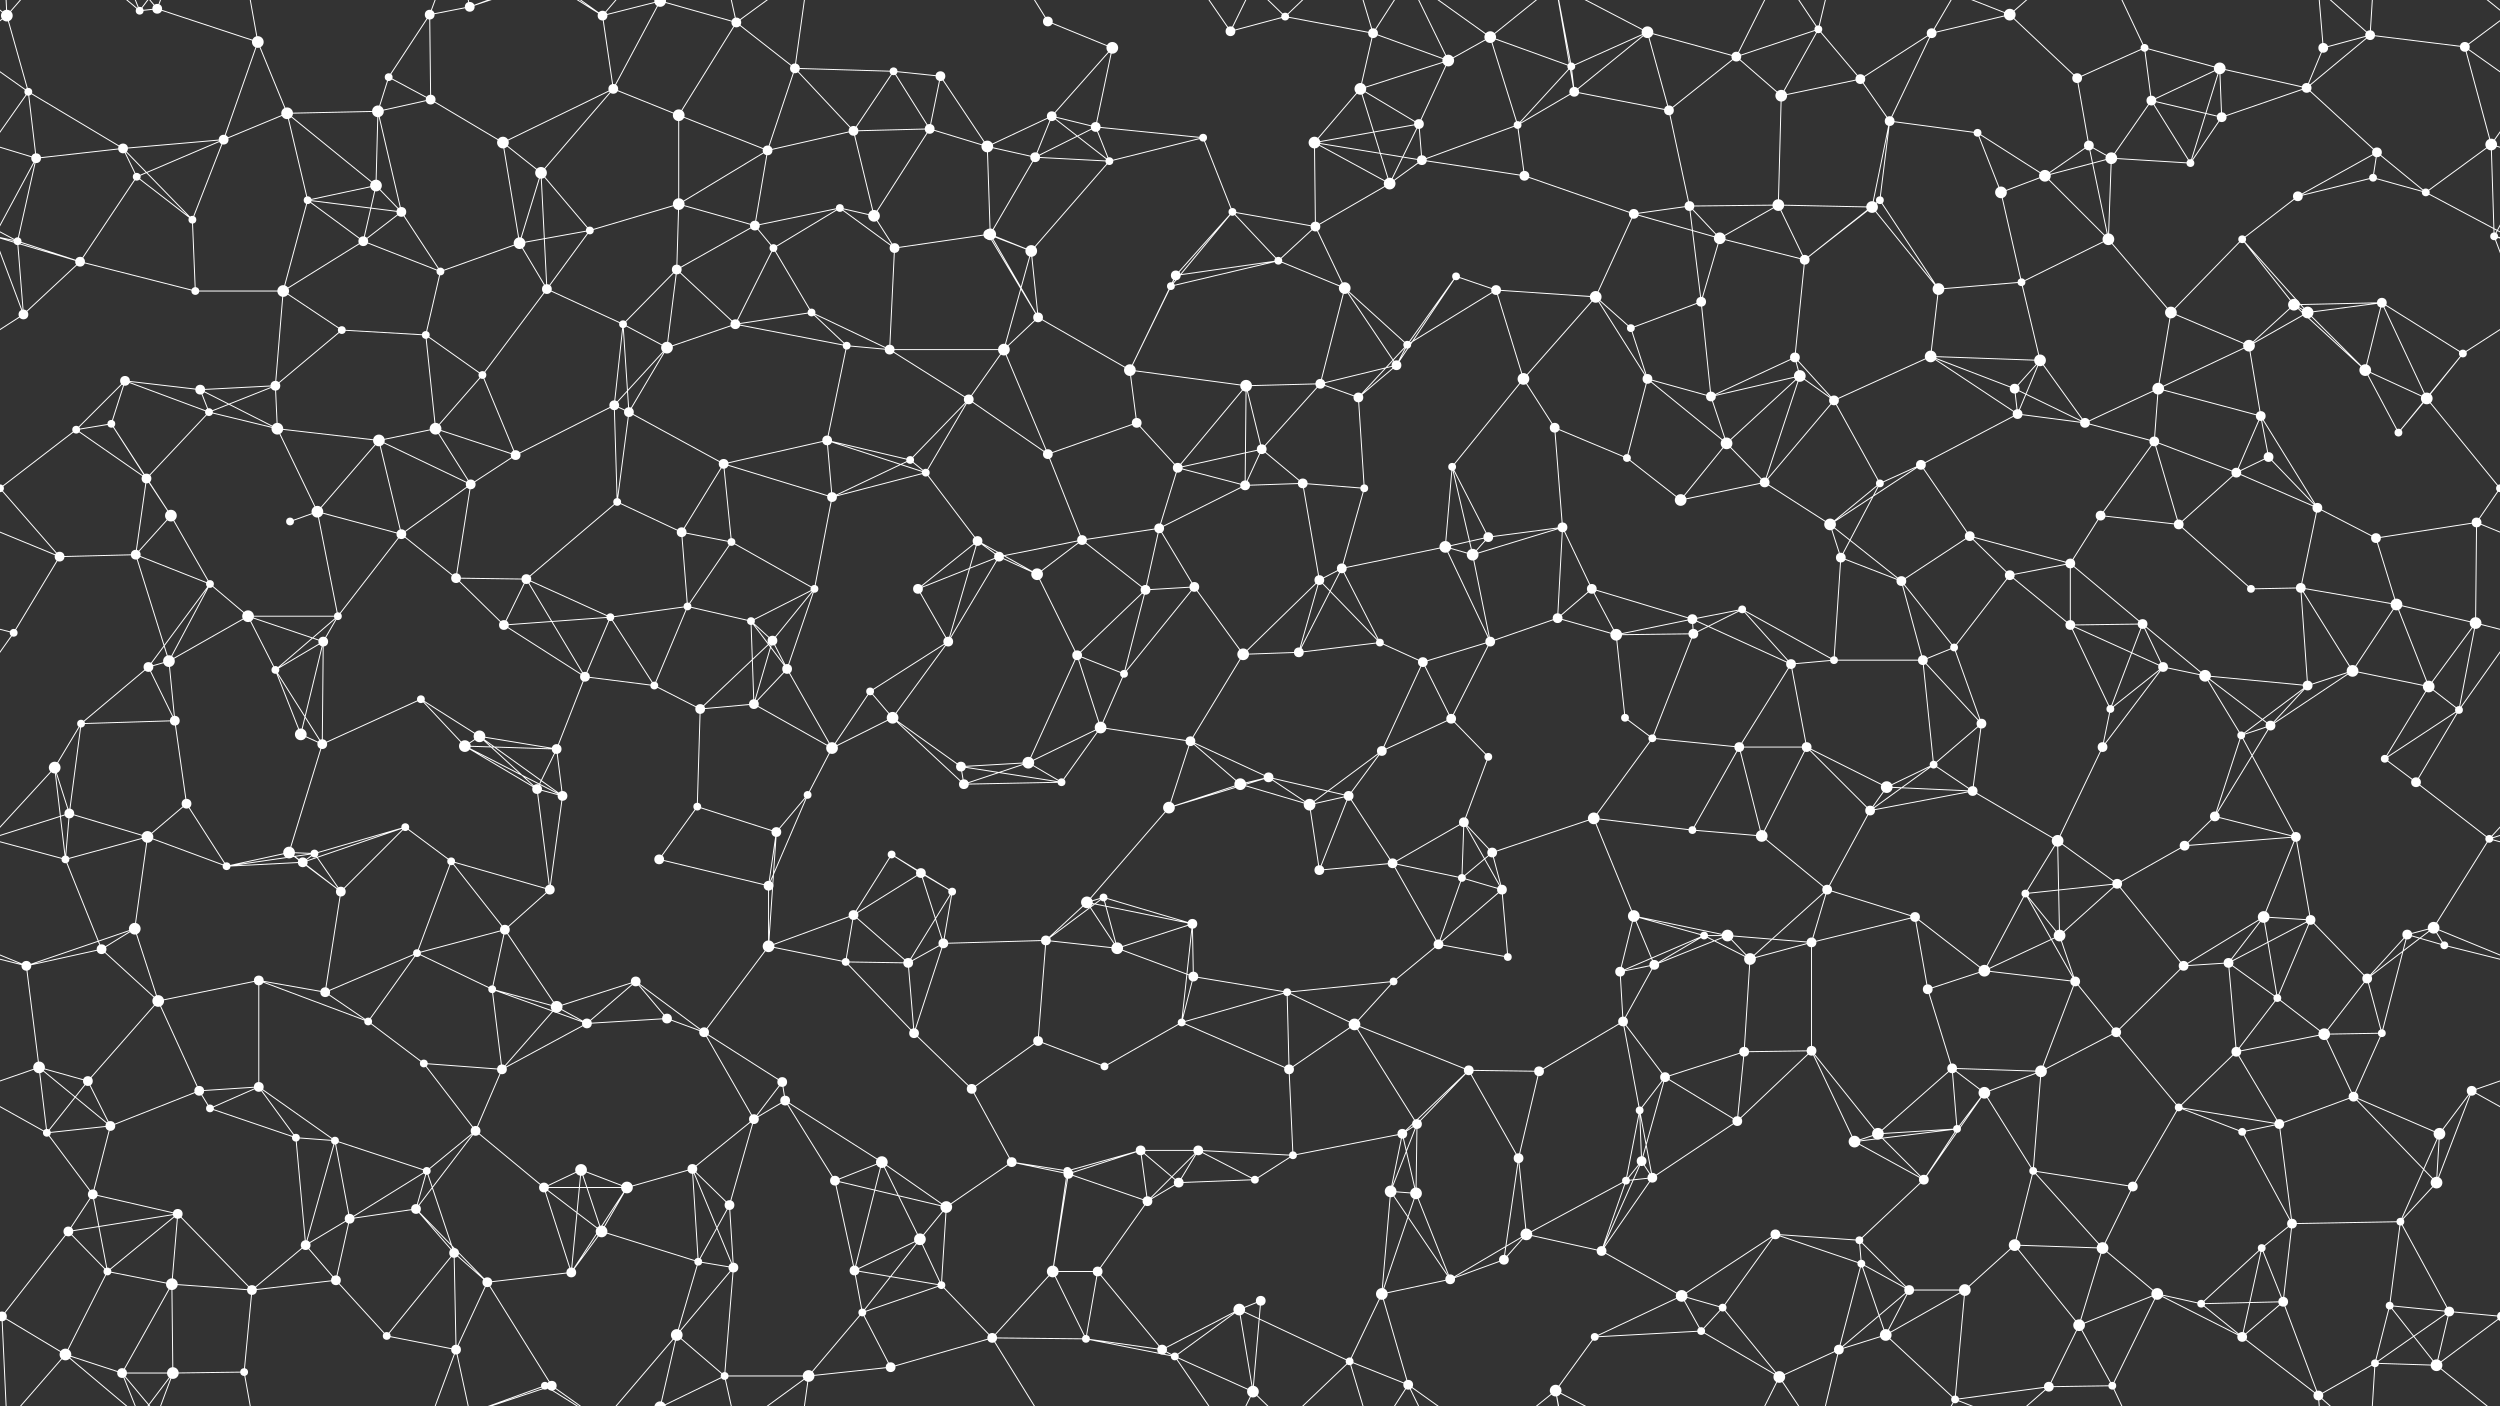 <svg xmlns="http://www.w3.org/2000/svg" width="2560" height="1440" fill="#fff"><rect width="100%" height="100%" fill="#333333" stroke="none"/><circle cx="7" cy="16" r="6"/><circle cx="143" cy="11" r="4"/><circle cx="161" cy="9" r="5"/><circle cx="264" cy="43" r="6"/><circle cx="398" cy="79" r="4"/><circle cx="440" cy="15" r="5"/><circle cx="481" cy="7" r="5"/><circle cx="617" cy="16" r="5"/><circle cx="676" cy="1" r="6"/><circle cx="676" cy="1441" r="6"/><circle cx="754" cy="23" r="5"/><circle cx="814" cy="70" r="5"/><circle cx="915" cy="73" r="4"/><circle cx="963" cy="78" r="5"/><circle cx="1073" cy="22" r="5"/><circle cx="1139" cy="49" r="6"/><circle cx="1260" cy="32" r="5"/><circle cx="1316" cy="17" r="4"/><circle cx="1406" cy="34" r="5"/><circle cx="1483" cy="62" r="6"/><circle cx="1526" cy="38" r="6"/><circle cx="1609" cy="68" r="4"/><circle cx="1687" cy="33" r="6"/><circle cx="1778" cy="58" r="5"/><circle cx="1862" cy="30" r="4"/><circle cx="1978" cy="34" r="5"/><circle cx="2058" cy="15" r="6"/><circle cx="2127" cy="80" r="5"/><circle cx="2196" cy="49" r="4"/><circle cx="2273" cy="70" r="6"/><circle cx="2379" cy="49" r="5"/><circle cx="2427" cy="36" r="5"/><circle cx="2524" cy="48" r="5"/><circle cx="29" cy="94" r="4"/><circle cx="126" cy="152" r="5"/><circle cx="229" cy="143" r="5"/><circle cx="294" cy="116" r="6"/><circle cx="387" cy="114" r="6"/><circle cx="441" cy="102" r="5"/><circle cx="515" cy="146" r="6"/><circle cx="628" cy="91" r="5"/><circle cx="695" cy="118" r="6"/><circle cx="786" cy="154" r="5"/><circle cx="874" cy="134" r="5"/><circle cx="952" cy="132" r="5"/><circle cx="1011" cy="150" r="6"/><circle cx="1077" cy="119" r="5"/><circle cx="1122" cy="130" r="5"/><circle cx="1232" cy="141" r="4"/><circle cx="1346" cy="146" r="6"/><circle cx="1393" cy="91" r="6"/><circle cx="1453" cy="127" r="5"/><circle cx="1554" cy="128" r="4"/><circle cx="1612" cy="94" r="5"/><circle cx="1709" cy="113" r="5"/><circle cx="1824" cy="98" r="6"/><circle cx="1905" cy="81" r="5"/><circle cx="1935" cy="124" r="5"/><circle cx="2025" cy="136" r="4"/><circle cx="2139" cy="149" r="5"/><circle cx="2203" cy="103" r="5"/><circle cx="2275" cy="120" r="5"/><circle cx="2362" cy="90" r="5"/><circle cx="2434" cy="156" r="5"/><circle cx="2551" cy="148" r="6"/><circle cx="37" cy="162" r="5"/><circle cx="140" cy="181" r="4"/><circle cx="197" cy="225" r="4"/><circle cx="315" cy="205" r="4"/><circle cx="385" cy="190" r="6"/><circle cx="411" cy="217" r="5"/><circle cx="554" cy="177" r="6"/><circle cx="604" cy="236" r="4"/><circle cx="695" cy="209" r="6"/><circle cx="773" cy="231" r="5"/><circle cx="860" cy="213" r="4"/><circle cx="895" cy="221" r="6"/><circle cx="1012" cy="240" r="5"/><circle cx="1060" cy="161" r="5"/><circle cx="1136" cy="165" r="4"/><circle cx="1262" cy="217" r="4"/><circle cx="1347" cy="232" r="5"/><circle cx="1423" cy="188" r="6"/><circle cx="1456" cy="164" r="5"/><circle cx="1561" cy="180" r="5"/><circle cx="1673" cy="219" r="5"/><circle cx="1730" cy="211" r="5"/><circle cx="1821" cy="210" r="6"/><circle cx="1917" cy="212" r="6"/><circle cx="1925" cy="205" r="4"/><circle cx="2049" cy="197" r="6"/><circle cx="2094" cy="180" r="6"/><circle cx="2162" cy="162" r="6"/><circle cx="2243" cy="167" r="4"/><circle cx="2353" cy="201" r="5"/><circle cx="2430" cy="182" r="4"/><circle cx="2484" cy="197" r="4"/><circle cx="18" cy="247" r="4"/><circle cx="82" cy="268" r="5"/><circle cx="200" cy="298" r="4"/><circle cx="290" cy="298" r="6"/><circle cx="372" cy="247" r="5"/><circle cx="451" cy="278" r="4"/><circle cx="532" cy="249" r="6"/><circle cx="560" cy="296" r="5"/><circle cx="693" cy="276" r="5"/><circle cx="792" cy="254" r="4"/><circle cx="831" cy="320" r="4"/><circle cx="916" cy="254" r="5"/><circle cx="1014" cy="240" r="6"/><circle cx="1056" cy="257" r="6"/><circle cx="1199" cy="293" r="4"/><circle cx="1204" cy="282" r="5"/><circle cx="1309" cy="267" r="4"/><circle cx="1377" cy="295" r="6"/><circle cx="1491" cy="283" r="4"/><circle cx="1532" cy="297" r="5"/><circle cx="1634" cy="304" r="6"/><circle cx="1742" cy="309" r="5"/><circle cx="1761" cy="244" r="6"/><circle cx="1848" cy="266" r="5"/><circle cx="1985" cy="296" r="6"/><circle cx="2070" cy="289" r="4"/><circle cx="2159" cy="245" r="6"/><circle cx="2223" cy="320" r="6"/><circle cx="2296" cy="245" r="4"/><circle cx="2349" cy="312" r="6"/><circle cx="2439" cy="310" r="5"/><circle cx="2554" cy="242" r="4"/><circle cx="24" cy="322" r="5"/><circle cx="128" cy="390" r="5"/><circle cx="205" cy="399" r="5"/><circle cx="282" cy="395" r="5"/><circle cx="350" cy="338" r="4"/><circle cx="436" cy="343" r="4"/><circle cx="494" cy="384" r="4"/><circle cx="638" cy="332" r="4"/><circle cx="683" cy="356" r="6"/><circle cx="753" cy="332" r="5"/><circle cx="867" cy="354" r="4"/><circle cx="911" cy="358" r="5"/><circle cx="1028" cy="358" r="6"/><circle cx="1063" cy="325" r="5"/><circle cx="1157" cy="379" r="6"/><circle cx="1276" cy="395" r="6"/><circle cx="1352" cy="393" r="5"/><circle cx="1430" cy="374" r="5"/><circle cx="1441" cy="353" r="4"/><circle cx="1560" cy="388" r="6"/><circle cx="1670" cy="336" r="4"/><circle cx="1687" cy="388" r="5"/><circle cx="1838" cy="366" r="5"/><circle cx="1843" cy="385" r="6"/><circle cx="1977" cy="365" r="6"/><circle cx="2063" cy="398" r="5"/><circle cx="2089" cy="369" r="6"/><circle cx="2210" cy="398" r="6"/><circle cx="2303" cy="354" r="6"/><circle cx="2363" cy="320" r="6"/><circle cx="2422" cy="379" r="6"/><circle cx="2522" cy="362" r="4"/><circle cx="78" cy="440" r="4"/><circle cx="114" cy="434" r="4"/><circle cx="214" cy="422" r="4"/><circle cx="284" cy="439" r="6"/><circle cx="388" cy="451" r="6"/><circle cx="446" cy="439" r="6"/><circle cx="528" cy="466" r="5"/><circle cx="629" cy="415" r="5"/><circle cx="644" cy="422" r="5"/><circle cx="741" cy="475" r="5"/><circle cx="847" cy="451" r="5"/><circle cx="932" cy="471" r="4"/><circle cx="992" cy="409" r="5"/><circle cx="1073" cy="465" r="5"/><circle cx="1164" cy="433" r="5"/><circle cx="1206" cy="479" r="5"/><circle cx="1292" cy="460" r="5"/><circle cx="1391" cy="407" r="5"/><circle cx="1487" cy="478" r="4"/><circle cx="1592" cy="438" r="5"/><circle cx="1666" cy="469" r="4"/><circle cx="1752" cy="406" r="5"/><circle cx="1768" cy="454" r="6"/><circle cx="1878" cy="410" r="5"/><circle cx="1967" cy="476" r="5"/><circle cx="2066" cy="424" r="5"/><circle cx="2135" cy="433" r="5"/><circle cx="2206" cy="452" r="5"/><circle cx="2315" cy="426" r="5"/><circle cx="2323" cy="468" r="5"/><circle cx="2456" cy="443" r="4"/><circle cx="2485" cy="408" r="6"/><circle cx="0" cy="500" r="4"/><circle cx="2560" cy="500" r="4"/><circle cx="150" cy="490" r="5"/><circle cx="175" cy="528" r="6"/><circle cx="297" cy="534" r="4"/><circle cx="325" cy="524" r="6"/><circle cx="411" cy="547" r="5"/><circle cx="482" cy="496" r="5"/><circle cx="632" cy="514" r="4"/><circle cx="698" cy="545" r="5"/><circle cx="749" cy="555" r="4"/><circle cx="852" cy="509" r="5"/><circle cx="948" cy="484" r="4"/><circle cx="1001" cy="554" r="5"/><circle cx="1108" cy="553" r="5"/><circle cx="1187" cy="541" r="5"/><circle cx="1275" cy="497" r="5"/><circle cx="1334" cy="495" r="5"/><circle cx="1397" cy="500" r="4"/><circle cx="1480" cy="560" r="6"/><circle cx="1524" cy="550" r="5"/><circle cx="1600" cy="540" r="5"/><circle cx="1721" cy="512" r="6"/><circle cx="1807" cy="494" r="5"/><circle cx="1874" cy="537" r="6"/><circle cx="1925" cy="495" r="4"/><circle cx="2017" cy="549" r="5"/><circle cx="2151" cy="528" r="5"/><circle cx="2231" cy="537" r="5"/><circle cx="2290" cy="484" r="5"/><circle cx="2373" cy="520" r="5"/><circle cx="2433" cy="551" r="5"/><circle cx="2536" cy="535" r="5"/><circle cx="61" cy="570" r="5"/><circle cx="139" cy="568" r="5"/><circle cx="215" cy="598" r="4"/><circle cx="254" cy="631" r="6"/><circle cx="346" cy="631" r="4"/><circle cx="467" cy="592" r="5"/><circle cx="539" cy="593" r="5"/><circle cx="625" cy="632" r="4"/><circle cx="704" cy="621" r="4"/><circle cx="769" cy="636" r="4"/><circle cx="834" cy="603" r="4"/><circle cx="940" cy="603" r="5"/><circle cx="1023" cy="570" r="5"/><circle cx="1062" cy="588" r="6"/><circle cx="1173" cy="604" r="5"/><circle cx="1223" cy="601" r="5"/><circle cx="1351" cy="594" r="5"/><circle cx="1374" cy="582" r="5"/><circle cx="1508" cy="568" r="6"/><circle cx="1595" cy="633" r="5"/><circle cx="1630" cy="603" r="5"/><circle cx="1733" cy="634" r="5"/><circle cx="1784" cy="624" r="4"/><circle cx="1885" cy="571" r="5"/><circle cx="1947" cy="595" r="5"/><circle cx="2058" cy="589" r="5"/><circle cx="2120" cy="577" r="5"/><circle cx="2194" cy="639" r="5"/><circle cx="2305" cy="603" r="4"/><circle cx="2356" cy="602" r="5"/><circle cx="2454" cy="619" r="6"/><circle cx="2535" cy="638" r="6"/><circle cx="14" cy="648" r="4"/><circle cx="152" cy="683" r="5"/><circle cx="173" cy="677" r="6"/><circle cx="282" cy="686" r="4"/><circle cx="331" cy="657" r="5"/><circle cx="431" cy="716" r="4"/><circle cx="516" cy="640" r="5"/><circle cx="599" cy="693" r="5"/><circle cx="670" cy="702" r="4"/><circle cx="791" cy="656" r="5"/><circle cx="806" cy="685" r="5"/><circle cx="891" cy="708" r="4"/><circle cx="971" cy="657" r="5"/><circle cx="1103" cy="671" r="5"/><circle cx="1151" cy="690" r="4"/><circle cx="1273" cy="670" r="6"/><circle cx="1330" cy="668" r="5"/><circle cx="1413" cy="658" r="4"/><circle cx="1457" cy="678" r="5"/><circle cx="1526" cy="657" r="5"/><circle cx="1655" cy="650" r="6"/><circle cx="1734" cy="649" r="5"/><circle cx="1834" cy="680" r="5"/><circle cx="1878" cy="676" r="4"/><circle cx="1969" cy="676" r="5"/><circle cx="2001" cy="663" r="4"/><circle cx="2120" cy="640" r="5"/><circle cx="2215" cy="683" r="5"/><circle cx="2258" cy="692" r="6"/><circle cx="2363" cy="702" r="5"/><circle cx="2409" cy="687" r="6"/><circle cx="2487" cy="703" r="6"/><circle cx="56" cy="786" r="6"/><circle cx="83" cy="741" r="4"/><circle cx="179" cy="738" r="5"/><circle cx="308" cy="752" r="6"/><circle cx="330" cy="762" r="5"/><circle cx="476" cy="764" r="6"/><circle cx="491" cy="754" r="6"/><circle cx="570" cy="767" r="5"/><circle cx="717" cy="726" r="5"/><circle cx="772" cy="721" r="5"/><circle cx="852" cy="766" r="6"/><circle cx="914" cy="735" r="6"/><circle cx="984" cy="785" r="5"/><circle cx="1053" cy="781" r="6"/><circle cx="1127" cy="745" r="6"/><circle cx="1219" cy="759" r="5"/><circle cx="1299" cy="796" r="5"/><circle cx="1415" cy="769" r="5"/><circle cx="1486" cy="736" r="5"/><circle cx="1524" cy="775" r="4"/><circle cx="1664" cy="735" r="4"/><circle cx="1692" cy="756" r="4"/><circle cx="1781" cy="765" r="5"/><circle cx="1850" cy="765" r="5"/><circle cx="1980" cy="783" r="4"/><circle cx="2029" cy="741" r="5"/><circle cx="2153" cy="765" r="5"/><circle cx="2161" cy="726" r="4"/><circle cx="2295" cy="753" r="4"/><circle cx="2325" cy="743" r="5"/><circle cx="2442" cy="777" r="4"/><circle cx="2518" cy="727" r="4"/><circle cx="71" cy="833" r="5"/><circle cx="151" cy="857" r="6"/><circle cx="191" cy="823" r="5"/><circle cx="296" cy="873" r="6"/><circle cx="322" cy="874" r="4"/><circle cx="415" cy="847" r="4"/><circle cx="550" cy="808" r="5"/><circle cx="576" cy="815" r="5"/><circle cx="714" cy="826" r="4"/><circle cx="795" cy="852" r="5"/><circle cx="827" cy="814" r="4"/><circle cx="913" cy="875" r="4"/><circle cx="987" cy="803" r="5"/><circle cx="1087" cy="801" r="4"/><circle cx="1197" cy="827" r="6"/><circle cx="1270" cy="803" r="6"/><circle cx="1341" cy="824" r="6"/><circle cx="1381" cy="815" r="5"/><circle cx="1499" cy="842" r="5"/><circle cx="1528" cy="873" r="5"/><circle cx="1632" cy="838" r="6"/><circle cx="1733" cy="850" r="4"/><circle cx="1804" cy="856" r="6"/><circle cx="1915" cy="830" r="5"/><circle cx="1932" cy="806" r="6"/><circle cx="2020" cy="810" r="5"/><circle cx="2107" cy="861" r="6"/><circle cx="2237" cy="866" r="5"/><circle cx="2268" cy="836" r="5"/><circle cx="2351" cy="857" r="5"/><circle cx="2474" cy="801" r="5"/><circle cx="2549" cy="859" r="4"/><circle cx="67" cy="880" r="4"/><circle cx="138" cy="951" r="6"/><circle cx="232" cy="887" r="4"/><circle cx="310" cy="883" r="5"/><circle cx="349" cy="913" r="5"/><circle cx="462" cy="882" r="4"/><circle cx="517" cy="952" r="5"/><circle cx="563" cy="911" r="5"/><circle cx="675" cy="880" r="5"/><circle cx="787" cy="907" r="5"/><circle cx="874" cy="937" r="5"/><circle cx="943" cy="894" r="5"/><circle cx="975" cy="913" r="4"/><circle cx="1113" cy="924" r="6"/><circle cx="1130" cy="919" r="4"/><circle cx="1221" cy="946" r="5"/><circle cx="1351" cy="891" r="5"/><circle cx="1426" cy="884" r="5"/><circle cx="1497" cy="899" r="4"/><circle cx="1538" cy="911" r="5"/><circle cx="1673" cy="938" r="6"/><circle cx="1745" cy="958" r="4"/><circle cx="1769" cy="958" r="6"/><circle cx="1871" cy="911" r="5"/><circle cx="1961" cy="939" r="5"/><circle cx="2074" cy="915" r="4"/><circle cx="2109" cy="958" r="6"/><circle cx="2168" cy="905" r="5"/><circle cx="2318" cy="939" r="6"/><circle cx="2366" cy="942" r="5"/><circle cx="2465" cy="957" r="5"/><circle cx="2492" cy="950" r="6"/><circle cx="27" cy="989" r="5"/><circle cx="104" cy="972" r="5"/><circle cx="162" cy="1025" r="6"/><circle cx="265" cy="1004" r="5"/><circle cx="333" cy="1016" r="5"/><circle cx="427" cy="976" r="4"/><circle cx="504" cy="1013" r="4"/><circle cx="570" cy="1031" r="6"/><circle cx="651" cy="1005" r="5"/><circle cx="787" cy="969" r="6"/><circle cx="866" cy="985" r="4"/><circle cx="930" cy="986" r="5"/><circle cx="966" cy="966" r="5"/><circle cx="1071" cy="963" r="5"/><circle cx="1144" cy="971" r="6"/><circle cx="1222" cy="1000" r="5"/><circle cx="1318" cy="1016" r="4"/><circle cx="1427" cy="1005" r="4"/><circle cx="1473" cy="967" r="5"/><circle cx="1544" cy="980" r="4"/><circle cx="1659" cy="995" r="5"/><circle cx="1694" cy="988" r="5"/><circle cx="1792" cy="982" r="6"/><circle cx="1855" cy="965" r="5"/><circle cx="1974" cy="1013" r="5"/><circle cx="2032" cy="994" r="6"/><circle cx="2125" cy="1005" r="5"/><circle cx="2236" cy="989" r="5"/><circle cx="2282" cy="986" r="5"/><circle cx="2332" cy="1022" r="4"/><circle cx="2424" cy="1002" r="5"/><circle cx="2503" cy="968" r="4"/><circle cx="40" cy="1093" r="6"/><circle cx="90" cy="1107" r="5"/><circle cx="204" cy="1117" r="5"/><circle cx="265" cy="1113" r="5"/><circle cx="377" cy="1046" r="4"/><circle cx="434" cy="1089" r="4"/><circle cx="514" cy="1095" r="5"/><circle cx="601" cy="1048" r="5"/><circle cx="683" cy="1043" r="5"/><circle cx="721" cy="1057" r="5"/><circle cx="801" cy="1108" r="5"/><circle cx="936" cy="1058" r="5"/><circle cx="995" cy="1115" r="5"/><circle cx="1063" cy="1066" r="5"/><circle cx="1131" cy="1092" r="4"/><circle cx="1210" cy="1047" r="4"/><circle cx="1320" cy="1095" r="5"/><circle cx="1387" cy="1049" r="6"/><circle cx="1504" cy="1096" r="5"/><circle cx="1576" cy="1097" r="5"/><circle cx="1662" cy="1046" r="5"/><circle cx="1705" cy="1103" r="5"/><circle cx="1786" cy="1077" r="5"/><circle cx="1855" cy="1076" r="5"/><circle cx="1999" cy="1094" r="5"/><circle cx="2032" cy="1119" r="6"/><circle cx="2090" cy="1097" r="6"/><circle cx="2167" cy="1057" r="5"/><circle cx="2290" cy="1077" r="5"/><circle cx="2380" cy="1059" r="6"/><circle cx="2439" cy="1058" r="4"/><circle cx="2531" cy="1117" r="5"/><circle cx="48" cy="1160" r="4"/><circle cx="113" cy="1153" r="5"/><circle cx="215" cy="1135" r="4"/><circle cx="303" cy="1165" r="4"/><circle cx="343" cy="1168" r="4"/><circle cx="437" cy="1199" r="4"/><circle cx="487" cy="1158" r="5"/><circle cx="595" cy="1198" r="6"/><circle cx="709" cy="1197" r="5"/><circle cx="772" cy="1146" r="5"/><circle cx="804" cy="1127" r="5"/><circle cx="903" cy="1190" r="6"/><circle cx="1036" cy="1190" r="5"/><circle cx="1093" cy="1199" r="4"/><circle cx="1168" cy="1178" r="5"/><circle cx="1227" cy="1178" r="5"/><circle cx="1324" cy="1183" r="4"/><circle cx="1436" cy="1161" r="5"/><circle cx="1451" cy="1151" r="5"/><circle cx="1555" cy="1186" r="5"/><circle cx="1679" cy="1137" r="4"/><circle cx="1681" cy="1189" r="5"/><circle cx="1779" cy="1148" r="5"/><circle cx="1899" cy="1169" r="6"/><circle cx="1923" cy="1161" r="6"/><circle cx="2004" cy="1156" r="4"/><circle cx="2082" cy="1199" r="4"/><circle cx="2231" cy="1134" r="4"/><circle cx="2296" cy="1159" r="4"/><circle cx="2334" cy="1151" r="5"/><circle cx="2410" cy="1123" r="5"/><circle cx="2498" cy="1161" r="6"/><circle cx="70" cy="1261" r="5"/><circle cx="95" cy="1223" r="5"/><circle cx="182" cy="1243" r="5"/><circle cx="313" cy="1275" r="5"/><circle cx="358" cy="1248" r="5"/><circle cx="426" cy="1238" r="5"/><circle cx="557" cy="1216" r="5"/><circle cx="616" cy="1261" r="6"/><circle cx="642" cy="1216" r="6"/><circle cx="747" cy="1234" r="5"/><circle cx="855" cy="1209" r="5"/><circle cx="942" cy="1269" r="6"/><circle cx="969" cy="1236" r="6"/><circle cx="1094" cy="1202" r="5"/><circle cx="1175" cy="1230" r="5"/><circle cx="1207" cy="1211" r="5"/><circle cx="1285" cy="1208" r="4"/><circle cx="1424" cy="1220" r="6"/><circle cx="1450" cy="1222" r="6"/><circle cx="1563" cy="1264" r="6"/><circle cx="1665" cy="1209" r="4"/><circle cx="1692" cy="1206" r="5"/><circle cx="1818" cy="1264" r="5"/><circle cx="1904" cy="1270" r="4"/><circle cx="1970" cy="1208" r="5"/><circle cx="2063" cy="1275" r="6"/><circle cx="2153" cy="1278" r="6"/><circle cx="2184" cy="1215" r="5"/><circle cx="2316" cy="1278" r="4"/><circle cx="2347" cy="1253" r="5"/><circle cx="2458" cy="1251" r="4"/><circle cx="2495" cy="1211" r="6"/><circle cx="2" cy="1348" r="5"/><circle cx="2562" cy="1348" r="5"/><circle cx="110" cy="1302" r="4"/><circle cx="176" cy="1315" r="6"/><circle cx="258" cy="1321" r="5"/><circle cx="344" cy="1311" r="5"/><circle cx="465" cy="1283" r="5"/><circle cx="499" cy="1313" r="5"/><circle cx="585" cy="1303" r="5"/><circle cx="715" cy="1292" r="4"/><circle cx="751" cy="1298" r="5"/><circle cx="875" cy="1301" r="5"/><circle cx="883" cy="1344" r="4"/><circle cx="964" cy="1316" r="4"/><circle cx="1078" cy="1302" r="6"/><circle cx="1124" cy="1302" r="5"/><circle cx="1269" cy="1341" r="6"/><circle cx="1291" cy="1332" r="5"/><circle cx="1415" cy="1325" r="6"/><circle cx="1485" cy="1310" r="5"/><circle cx="1540" cy="1290" r="5"/><circle cx="1640" cy="1281" r="5"/><circle cx="1722" cy="1327" r="6"/><circle cx="1764" cy="1339" r="4"/><circle cx="1906" cy="1294" r="4"/><circle cx="1955" cy="1321" r="5"/><circle cx="2012" cy="1321" r="6"/><circle cx="2129" cy="1357" r="6"/><circle cx="2209" cy="1325" r="6"/><circle cx="2254" cy="1335" r="4"/><circle cx="2338" cy="1333" r="5"/><circle cx="2447" cy="1337" r="4"/><circle cx="2508" cy="1343" r="5"/><circle cx="67" cy="1387" r="6"/><circle cx="125" cy="1406" r="5"/><circle cx="177" cy="1406" r="6"/><circle cx="250" cy="1405" r="4"/><circle cx="396" cy="1368" r="4"/><circle cx="467" cy="1382" r="5"/><circle cx="558" cy="1419" r="4"/><circle cx="565" cy="1419" r="5"/><circle cx="693" cy="1367" r="6"/><circle cx="742" cy="1409" r="4"/><circle cx="828" cy="1409" r="6"/><circle cx="912" cy="1400" r="5"/><circle cx="1016" cy="1370" r="5"/><circle cx="1112" cy="1371" r="4"/><circle cx="1190" cy="1382" r="5"/><circle cx="1203" cy="1389" r="4"/><circle cx="1283" cy="1425" r="6"/><circle cx="1382" cy="1394" r="4"/><circle cx="1442" cy="1418" r="5"/><circle cx="1593" cy="1424" r="6"/><circle cx="1633" cy="1369" r="4"/><circle cx="1742" cy="1363" r="4"/><circle cx="1822" cy="1410" r="6"/><circle cx="1883" cy="1382" r="5"/><circle cx="1931" cy="1367" r="6"/><circle cx="2002" cy="1433" r="4"/><circle cx="2098" cy="1420" r="5"/><circle cx="2163" cy="1419" r="4"/><circle cx="2296" cy="1369" r="5"/><circle cx="2374" cy="1429" r="5"/><circle cx="2432" cy="1396" r="4"/><circle cx="2495" cy="1398" r="6"/><path stroke="#fff" d="M7 16L-36 48M7 16L29 94M7 16L2 -92M7 16L67 -53M7 16L-65 -42M2567 16L2524 48M2567 16L2495 -42M7 1456L2 1348M7 1456L67 1387M7 1456L-65 1398M2567 1456L2495 1398M143 11L161 9M143 11L67 -53M143 11L125 -34M143 11L177 -34M143 1451L67 1387M143 1451L125 1406M143 1451L177 1406M161 9L264 43M161 9L125 -34M161 9L177 -34M161 1449L125 1406M161 1449L177 1406M264 43L229 143M264 43L294 116M264 43L250 -35M264 1483L250 1405M398 79L440 15M398 79L387 114M398 79L441 102M440 15L481 7M440 15L441 102M440 15L467 -58M440 1455L467 1382M481 7L467 -58M481 7L558 -21M481 7L565 -21M481 1447L467 1382M481 1447L558 1419M481 1447L565 1419M617 16L676 1M617 16L628 91M617 16L558 -21M617 16L565 -21M617 16L693 -73M617 1456L558 1419M617 1456L565 1419M617 1456L693 1367M676 1L754 23M676 1L628 91M676 1L693 -73M676 1L742 -31M676 1441L693 1367M676 1441L742 1409M754 23L814 70M754 23L695 118M754 23L742 -31M754 23L828 -31M754 1463L742 1409M754 1463L828 1409M814 70L915 73M814 70L786 154M814 70L874 134M814 70L828 -31M814 1510L828 1409M915 73L963 78M915 73L874 134M915 73L952 132M963 78L952 132M963 78L1011 150M1073 22L1139 49M1073 22L1016 -70M1073 1462L1016 1370M1139 49L1077 119M1139 49L1122 130M1260 32L1316 17M1260 32L1203 -51M1260 32L1283 -15M1260 1472L1203 1389M1260 1472L1283 1425M1316 17L1406 34M1316 17L1283 -15M1316 17L1382 -46M1316 1457L1283 1425M1316 1457L1382 1394M1406 34L1483 62M1406 34L1393 91M1406 34L1382 -46M1406 34L1442 -22M1406 1474L1382 1394M1406 1474L1442 1418M1483 62L1526 38M1483 62L1393 91M1483 62L1453 127M1483 62L1442 -22M1483 1502L1442 1418M1526 38L1609 68M1526 38L1554 128M1526 38L1442 -22M1526 38L1593 -16M1526 1478L1442 1418M1526 1478L1593 1424M1609 68L1687 33M1609 68L1554 128M1609 68L1612 94M1609 68L1593 -16M1609 1508L1593 1424M1687 33L1778 58M1687 33L1612 94M1687 33L1709 113M1687 33L1593 -16M1687 1473L1593 1424M1778 58L1862 30M1778 58L1709 113M1778 58L1824 98M1778 58L1822 -30M1778 1498L1822 1410M1862 30L1824 98M1862 30L1905 81M1862 30L1822 -30M1862 30L1883 -58M1862 1470L1822 1410M1862 1470L1883 1382M1978 34L2058 15M1978 34L1905 81M1978 34L1935 124M1978 34L2002 -7M1978 1474L2002 1433M2058 15L2127 80M2058 15L2002 -7M2058 15L2098 -20M2058 1455L2002 1433M2058 1455L2098 1420M2127 80L2196 49M2127 80L2139 149M2196 49L2273 70M2196 49L2203 103M2196 49L2163 -21M2196 1489L2163 1419M2273 70L2203 103M2273 70L2275 120M2273 70L2362 90M2273 70L2243 167M2379 49L2427 36M2379 49L2362 90M2379 49L2374 -11M2379 1489L2374 1429M2427 36L2524 48M2427 36L2362 90M2427 36L2374 -11M2427 36L2432 -44M2427 1476L2374 1429M2427 1476L2432 1396M2524 48L2589 94M2524 48L2551 148M-36 48L29 94M29 94L126 152M29 94L-9 148M29 94L37 162M2589 94L2551 148M126 152L229 143M126 152L37 162M126 152L140 181M126 152L197 225M229 143L294 116M229 143L140 181M229 143L197 225M294 116L387 114M294 116L315 205M294 116L385 190M387 114L441 102M387 114L385 190M387 114L411 217M441 102L515 146M515 146L628 91M515 146L554 177M515 146L532 249M628 91L695 118M628 91L554 177M695 118L786 154M695 118L695 209M786 154L874 134M786 154L695 209M786 154L773 231M874 134L952 132M874 134L895 221M952 132L1011 150M952 132L895 221M1011 150L1077 119M1011 150L1060 161M1011 150L1014 240M1077 119L1122 130M1077 119L1060 161M1077 119L1136 165M1122 130L1232 141M1122 130L1060 161M1122 130L1136 165M1232 141L1136 165M1232 141L1262 217M1346 146L1393 91M1346 146L1453 127M1346 146L1347 232M1346 146L1423 188M1346 146L1456 164M1393 91L1453 127M1393 91L1423 188M1453 127L1423 188M1453 127L1456 164M1554 128L1612 94M1554 128L1456 164M1554 128L1561 180M1612 94L1709 113M1612 94L1593 -16M1612 1534L1593 1424M1709 113L1730 211M1824 98L1905 81M1824 98L1821 210M1905 81L1935 124M1935 124L2025 136M1935 124L1917 212M1935 124L1925 205M2025 136L2049 197M2025 136L2094 180M2139 149L2094 180M2139 149L2162 162M2139 149L2159 245M2203 103L2275 120M2203 103L2162 162M2203 103L2243 167M2275 120L2362 90M2275 120L2243 167M2362 90L2434 156M2434 156L2353 201M2434 156L2430 182M2434 156L2484 197M2551 148L2597 162M2551 148L2484 197M2551 148L2554 242M-9 148L37 162M37 162L18 247M37 162L-6 242M2597 162L2554 242M140 181L197 225M140 181L82 268M197 225L200 298M315 205L385 190M315 205L411 217M315 205L290 298M315 205L372 247M385 190L411 217M385 190L372 247M411 217L372 247M411 217L451 278M554 177L604 236M554 177L532 249M554 177L560 296M604 236L695 209M604 236L532 249M604 236L560 296M695 209L773 231M695 209L693 276M773 231L860 213M773 231L693 276M773 231L792 254M860 213L895 221M860 213L792 254M860 213L916 254M895 221L916 254M1012 240L916 254M1012 240L1014 240M1012 240L1056 257M1012 240L1063 325M1060 161L1136 165M1060 161L1014 240M1136 165L1056 257M1262 217L1347 232M1262 217L1199 293M1262 217L1204 282M1262 217L1309 267M1347 232L1423 188M1347 232L1309 267M1347 232L1377 295M1423 188L1456 164M1456 164L1561 180M1561 180L1673 219M1673 219L1730 211M1673 219L1634 304M1673 219L1761 244M1730 211L1821 210M1730 211L1742 309M1730 211L1761 244M1821 210L1917 212M1821 210L1761 244M1821 210L1848 266M1917 212L1925 205M1917 212L1848 266M1917 212L1985 296M1925 205L1848 266M1925 205L1985 296M2049 197L2094 180M2049 197L2070 289M2094 180L2162 162M2094 180L2159 245M2162 162L2243 167M2162 162L2159 245M2353 201L2430 182M2353 201L2296 245M2430 182L2484 197M2484 197L2578 247M-76 197L18 247M18 247L82 268M18 247L-6 242M18 247L24 322M2578 247L2554 242M82 268L200 298M82 268L-6 242M82 268L24 322M2642 268L2554 242M200 298L290 298M290 298L372 247M290 298L282 395M290 298L350 338M372 247L451 278M451 278L532 249M451 278L436 343M532 249L560 296M560 296L494 384M560 296L638 332M693 276L638 332M693 276L683 356M693 276L753 332M792 254L831 320M792 254L753 332M831 320L753 332M831 320L867 354M831 320L911 358M916 254L911 358M1014 240L1056 257M1014 240L1063 325M1056 257L1028 358M1056 257L1063 325M1199 293L1204 282M1199 293L1309 267M1199 293L1157 379M1204 282L1309 267M1204 282L1157 379M1309 267L1377 295M1377 295L1352 393M1377 295L1430 374M1377 295L1441 353M1491 283L1532 297M1491 283L1430 374M1491 283L1441 353M1532 297L1634 304M1532 297L1441 353M1532 297L1560 388M1634 304L1560 388M1634 304L1670 336M1634 304L1687 388M1742 309L1761 244M1742 309L1670 336M1742 309L1752 406M1761 244L1848 266M1848 266L1838 366M1985 296L2070 289M1985 296L1977 365M2070 289L2159 245M2070 289L2089 369M2159 245L2223 320M2223 320L2296 245M2223 320L2210 398M2223 320L2303 354M2296 245L2349 312M2296 245L2363 320M2349 312L2439 310M2349 312L2303 354M2349 312L2363 320M2349 312L2422 379M2439 310L2363 320M2439 310L2422 379M2439 310L2522 362M2439 310L2485 408M2554 242L2584 322M-6 242L24 322M24 322L-38 362M2584 322L2522 362M128 390L205 399M128 390L78 440M128 390L114 434M128 390L214 422M205 399L282 395M205 399L214 422M205 399L284 439M282 395L350 338M282 395L214 422M282 395L284 439M350 338L436 343M436 343L494 384M436 343L446 439M494 384L446 439M494 384L528 466M638 332L683 356M638 332L629 415M638 332L644 422M683 356L753 332M683 356L629 415M683 356L644 422M753 332L867 354M867 354L911 358M867 354L847 451M911 358L1028 358M911 358L992 409M1028 358L1063 325M1028 358L992 409M1028 358L1073 465M1063 325L1157 379M1157 379L1276 395M1157 379L1164 433M1276 395L1352 393M1276 395L1206 479M1276 395L1292 460M1276 395L1275 497M1352 393L1430 374M1352 393L1292 460M1352 393L1391 407M1430 374L1441 353M1430 374L1391 407M1441 353L1391 407M1560 388L1487 478M1560 388L1592 438M1670 336L1687 388M1687 388L1666 469M1687 388L1752 406M1687 388L1768 454M1838 366L1843 385M1838 366L1752 406M1838 366L1878 410M1843 385L1752 406M1843 385L1768 454M1843 385L1878 410M1843 385L1807 494M1977 365L2063 398M1977 365L2089 369M1977 365L1878 410M1977 365L2066 424M2063 398L2089 369M2063 398L2066 424M2063 398L2135 433M2089 369L2066 424M2089 369L2135 433M2210 398L2303 354M2210 398L2135 433M2210 398L2206 452M2210 398L2315 426M2303 354L2363 320M2303 354L2315 426M2363 320L2422 379M2422 379L2456 443M2422 379L2485 408M2522 362L2456 443M2522 362L2485 408M78 440L114 434M78 440L0 500M78 440L150 490M114 434L150 490M114 434L175 528M214 422L284 439M214 422L150 490M284 439L388 451M284 439L325 524M388 451L446 439M388 451L325 524M388 451L411 547M388 451L482 496M446 439L528 466M446 439L482 496M528 466L629 415M528 466L482 496M629 415L644 422M629 415L632 514M644 422L741 475M644 422L632 514M741 475L847 451M741 475L698 545M741 475L749 555M741 475L852 509M847 451L932 471M847 451L852 509M847 451L948 484M932 471L992 409M932 471L852 509M932 471L948 484M992 409L1073 465M992 409L948 484M1073 465L1164 433M1073 465L1108 553M1164 433L1206 479M1206 479L1292 460M1206 479L1187 541M1206 479L1275 497M1292 460L1275 497M1292 460L1334 495M1391 407L1397 500M1487 478L1480 560M1487 478L1524 550M1487 478L1508 568M1592 438L1666 469M1592 438L1600 540M1666 469L1721 512M1752 406L1768 454M1768 454L1721 512M1768 454L1807 494M1878 410L1807 494M1878 410L1925 495M1967 476L2066 424M1967 476L1874 537M1967 476L1925 495M1967 476L2017 549M2066 424L2135 433M2135 433L2206 452M2206 452L2151 528M2206 452L2231 537M2206 452L2290 484M2315 426L2323 468M2315 426L2290 484M2315 426L2373 520M2323 468L2290 484M2323 468L2373 520M2456 443L2485 408M2485 408L2560 500M-75 408L0 500M0 500L-24 535M0 500L61 570M2560 500L2536 535M150 490L175 528M150 490L139 568M175 528L139 568M175 528L215 598M297 534L325 524M325 524L411 547M325 524L346 631M411 547L482 496M411 547L346 631M411 547L467 592M482 496L467 592M632 514L698 545M632 514L539 593M698 545L749 555M698 545L704 621M749 555L704 621M749 555L834 603M852 509L948 484M852 509L834 603M948 484L1001 554M1001 554L940 603M1001 554L1023 570M1001 554L1062 588M1001 554L971 657M1108 553L1187 541M1108 553L1023 570M1108 553L1062 588M1108 553L1173 604M1187 541L1275 497M1187 541L1173 604M1187 541L1223 601M1275 497L1334 495M1334 495L1397 500M1334 495L1351 594M1397 500L1374 582M1480 560L1524 550M1480 560L1374 582M1480 560L1508 568M1480 560L1526 657M1524 550L1600 540M1524 550L1508 568M1600 540L1508 568M1600 540L1595 633M1600 540L1630 603M1721 512L1807 494M1807 494L1874 537M1874 537L1925 495M1874 537L1885 571M1874 537L1947 595M1925 495L1885 571M2017 549L1947 595M2017 549L2058 589M2017 549L2120 577M2151 528L2231 537M2151 528L2120 577M2231 537L2290 484M2231 537L2305 603M2290 484L2373 520M2373 520L2433 551M2373 520L2356 602M2433 551L2536 535M2433 551L2454 619M2536 535L2621 570M2536 535L2535 638M-24 535L61 570M61 570L139 568M61 570L14 648M139 568L215 598M139 568L173 677M215 598L254 631M215 598L152 683M215 598L173 677M254 631L346 631M254 631L173 677M254 631L282 686M254 631L331 657M346 631L282 686M346 631L331 657M467 592L539 593M467 592L516 640M539 593L625 632M539 593L516 640M539 593L599 693M625 632L704 621M625 632L516 640M625 632L599 693M625 632L670 702M704 621L769 636M704 621L670 702M769 636L834 603M769 636L791 656M769 636L806 685M769 636L772 721M834 603L791 656M834 603L806 685M940 603L1023 570M940 603L971 657M1023 570L1062 588M1023 570L971 657M1062 588L1103 671M1173 604L1223 601M1173 604L1103 671M1173 604L1151 690M1223 601L1151 690M1223 601L1273 670M1351 594L1374 582M1351 594L1273 670M1351 594L1330 668M1351 594L1413 658M1374 582L1330 668M1374 582L1413 658M1508 568L1526 657M1595 633L1630 603M1595 633L1526 657M1595 633L1655 650M1630 603L1733 634M1630 603L1655 650M1733 634L1784 624M1733 634L1655 650M1733 634L1734 649M1733 634L1834 680M1784 624L1734 649M1784 624L1834 680M1784 624L1878 676M1885 571L1947 595M1885 571L1878 676M1947 595L1969 676M1947 595L2001 663M2058 589L2120 577M2058 589L2001 663M2058 589L2120 640M2120 577L2194 639M2120 577L2120 640M2194 639L2120 640M2194 639L2215 683M2194 639L2258 692M2194 639L2161 726M2305 603L2356 602M2356 602L2454 619M2356 602L2363 702M2356 602L2409 687M2454 619L2535 638M2454 619L2409 687M2454 619L2487 703M2535 638L2574 648M2535 638L2487 703M2535 638L2518 727M-25 638L14 648M14 648L-42 727M2574 648L2518 727M152 683L173 677M152 683L83 741M152 683L179 738M173 677L179 738M282 686L331 657M282 686L308 752M282 686L330 762M331 657L308 752M331 657L330 762M431 716L330 762M431 716L476 764M431 716L491 754M516 640L599 693M599 693L670 702M599 693L570 767M670 702L717 726M791 656L806 685M791 656L717 726M791 656L772 721M806 685L772 721M806 685L852 766M891 708L971 657M891 708L852 766M891 708L914 735M971 657L914 735M1103 671L1151 690M1103 671L1053 781M1103 671L1127 745M1151 690L1127 745M1273 670L1330 668M1273 670L1219 759M1330 668L1413 658M1413 658L1457 678M1457 678L1526 657M1457 678L1415 769M1457 678L1486 736M1526 657L1486 736M1655 650L1734 649M1655 650L1664 735M1734 649L1692 756M1834 680L1878 676M1834 680L1781 765M1834 680L1850 765M1878 676L1969 676M1969 676L2001 663M1969 676L1980 783M1969 676L2029 741M2001 663L2029 741M2120 640L2215 683M2120 640L2161 726M2215 683L2258 692M2215 683L2153 765M2215 683L2161 726M2258 692L2363 702M2258 692L2295 753M2258 692L2325 743M2363 702L2409 687M2363 702L2295 753M2363 702L2325 743M2409 687L2487 703M2409 687L2325 743M2487 703L2442 777M2487 703L2518 727M56 786L83 741M56 786L71 833M56 786L-11 859M56 786L67 880M2616 786L2549 859M83 741L179 738M83 741L71 833M179 738L191 823M308 752L330 762M330 762L296 873M476 764L491 754M476 764L570 767M476 764L550 808M476 764L576 815M491 754L570 767M491 754L550 808M491 754L576 815M570 767L550 808M570 767L576 815M717 726L772 721M717 726L714 826M772 721L852 766M852 766L914 735M852 766L827 814M914 735L984 785M914 735L987 803M984 785L1053 781M984 785L987 803M984 785L1087 801M1053 781L1127 745M1053 781L987 803M1053 781L1087 801M1127 745L1219 759M1127 745L1087 801M1219 759L1299 796M1219 759L1197 827M1219 759L1270 803M1299 796L1197 827M1299 796L1270 803M1299 796L1341 824M1299 796L1381 815M1415 769L1486 736M1415 769L1341 824M1415 769L1381 815M1486 736L1524 775M1524 775L1499 842M1664 735L1692 756M1692 756L1781 765M1692 756L1632 838M1781 765L1850 765M1781 765L1733 850M1781 765L1804 856M1850 765L1804 856M1850 765L1915 830M1850 765L1932 806M1980 783L2029 741M1980 783L1915 830M1980 783L1932 806M1980 783L2020 810M2029 741L2020 810M2153 765L2161 726M2153 765L2107 861M2295 753L2325 743M2295 753L2268 836M2295 753L2351 857M2325 743L2268 836M2442 777L2518 727M2442 777L2474 801M2518 727L2474 801M71 833L151 857M71 833L-11 859M71 833L67 880M2631 833L2549 859M151 857L191 823M151 857L67 880M151 857L138 951M151 857L232 887M191 823L232 887M296 873L322 874M296 873L232 887M296 873L310 883M296 873L349 913M322 874L415 847M322 874L232 887M322 874L310 883M322 874L349 913M415 847L310 883M415 847L349 913M415 847L462 882M550 808L576 815M550 808L563 911M576 815L563 911M714 826L795 852M714 826L675 880M795 852L827 814M795 852L787 907M795 852L787 969M827 814L787 907M913 875L874 937M913 875L943 894M913 875L975 913M987 803L1087 801M1197 827L1270 803M1197 827L1113 924M1270 803L1341 824M1341 824L1381 815M1341 824L1351 891M1381 815L1351 891M1381 815L1426 884M1499 842L1528 873M1499 842L1426 884M1499 842L1497 899M1499 842L1538 911M1528 873L1632 838M1528 873L1497 899M1528 873L1538 911M1632 838L1733 850M1632 838L1673 938M1733 850L1804 856M1804 856L1871 911M1915 830L1932 806M1915 830L2020 810M1915 830L1871 911M1932 806L2020 810M2020 810L2107 861M2107 861L2074 915M2107 861L2109 958M2107 861L2168 905M2237 866L2268 836M2237 866L2351 857M2237 866L2168 905M2268 836L2351 857M2351 857L2318 939M2351 857L2366 942M2474 801L2549 859M2549 859L2627 880M2549 859L2492 950M-11 859L67 880M67 880L104 972M138 951L27 989M138 951L104 972M138 951L162 1025M232 887L310 883M310 883L349 913M349 913L333 1016M462 882L517 952M462 882L563 911M462 882L427 976M517 952L563 911M517 952L427 976M517 952L504 1013M517 952L570 1031M675 880L787 907M787 907L787 969M874 937L943 894M874 937L787 969M874 937L866 985M874 937L930 986M943 894L975 913M943 894L966 966M975 913L930 986M975 913L966 966M1113 924L1130 919M1113 924L1221 946M1113 924L1071 963M1113 924L1144 971M1130 919L1221 946M1130 919L1071 963M1130 919L1144 971M1221 946L1144 971M1221 946L1222 1000M1221 946L1210 1047M1351 891L1426 884M1426 884L1497 899M1426 884L1473 967M1497 899L1538 911M1497 899L1473 967M1538 911L1473 967M1538 911L1544 980M1673 938L1745 958M1673 938L1769 958M1673 938L1659 995M1673 938L1694 988M1745 958L1769 958M1745 958L1659 995M1745 958L1694 988M1745 958L1792 982M1769 958L1694 988M1769 958L1792 982M1769 958L1855 965M1871 911L1961 939M1871 911L1792 982M1871 911L1855 965M1961 939L1855 965M1961 939L1974 1013M1961 939L2032 994M2074 915L2109 958M2074 915L2168 905M2074 915L2032 994M2074 915L2125 1005M2109 958L2168 905M2109 958L2032 994M2109 958L2125 1005M2168 905L2236 989M2318 939L2366 942M2318 939L2236 989M2318 939L2282 986M2318 939L2332 1022M2366 942L2282 986M2366 942L2332 1022M2366 942L2424 1002M2465 957L2492 950M2465 957L2424 1002M2465 957L2503 968M2465 957L2439 1058M2492 950L2587 989M2492 950L2424 1002M2492 950L2503 968M-68 950L27 989M27 989L104 972M27 989L-57 968M27 989L40 1093M2587 989L2503 968M104 972L162 1025M162 1025L265 1004M162 1025L90 1107M162 1025L204 1117M265 1004L333 1016M265 1004L265 1113M265 1004L377 1046M333 1016L427 976M333 1016L377 1046M427 976L504 1013M427 976L377 1046M504 1013L570 1031M504 1013L514 1095M504 1013L601 1048M570 1031L651 1005M570 1031L514 1095M570 1031L601 1048M651 1005L601 1048M651 1005L683 1043M651 1005L721 1057M787 969L866 985M787 969L721 1057M866 985L930 986M866 985L936 1058M930 986L966 966M930 986L936 1058M966 966L1071 963M966 966L936 1058M1071 963L1144 971M1071 963L1063 1066M1144 971L1222 1000M1222 1000L1318 1016M1222 1000L1210 1047M1318 1016L1427 1005M1318 1016L1210 1047M1318 1016L1320 1095M1318 1016L1387 1049M1427 1005L1473 967M1427 1005L1387 1049M1473 967L1544 980M1659 995L1694 988M1659 995L1662 1046M1694 988L1662 1046M1792 982L1855 965M1792 982L1786 1077M1855 965L1855 1076M1974 1013L2032 994M1974 1013L1999 1094M2032 994L2125 1005M2125 1005L2090 1097M2125 1005L2167 1057M2236 989L2282 986M2236 989L2167 1057M2282 986L2332 1022M2282 986L2290 1077M2332 1022L2290 1077M2332 1022L2380 1059M2424 1002L2380 1059M2424 1002L2439 1058M40 1093L90 1107M40 1093L-29 1117M40 1093L48 1160M40 1093L113 1153M2600 1093L2531 1117M90 1107L48 1160M90 1107L113 1153M204 1117L265 1113M204 1117L113 1153M204 1117L215 1135M265 1113L215 1135M265 1113L303 1165M265 1113L343 1168M377 1046L434 1089M434 1089L514 1095M434 1089L487 1158M514 1095L601 1048M514 1095L487 1158M601 1048L683 1043M683 1043L721 1057M721 1057L801 1108M721 1057L772 1146M801 1108L772 1146M801 1108L804 1127M936 1058L995 1115M995 1115L1063 1066M995 1115L1036 1190M1063 1066L1131 1092M1131 1092L1210 1047M1210 1047L1320 1095M1320 1095L1387 1049M1320 1095L1324 1183M1387 1049L1504 1096M1387 1049L1451 1151M1504 1096L1576 1097M1504 1096L1436 1161M1504 1096L1451 1151M1504 1096L1555 1186M1576 1097L1662 1046M1576 1097L1555 1186M1662 1046L1705 1103M1662 1046L1679 1137M1705 1103L1786 1077M1705 1103L1679 1137M1705 1103L1681 1189M1705 1103L1779 1148M1786 1077L1855 1076M1786 1077L1779 1148M1855 1076L1779 1148M1855 1076L1899 1169M1855 1076L1923 1161M1999 1094L2032 1119M1999 1094L2090 1097M1999 1094L1923 1161M1999 1094L2004 1156M2032 1119L2090 1097M2032 1119L2004 1156M2032 1119L2082 1199M2032 1119L1970 1208M2090 1097L2167 1057M2090 1097L2082 1199M2167 1057L2231 1134M2290 1077L2380 1059M2290 1077L2231 1134M2290 1077L2334 1151M2380 1059L2439 1058M2380 1059L2410 1123M2439 1058L2410 1123M2531 1117L2608 1160M2531 1117L2498 1161M2531 1117L2495 1211M-29 1117L48 1160M48 1160L113 1153M48 1160L95 1223M113 1153L95 1223M215 1135L303 1165M303 1165L343 1168M303 1165L313 1275M343 1168L437 1199M343 1168L313 1275M343 1168L358 1248M437 1199L487 1158M437 1199L358 1248M437 1199L426 1238M437 1199L465 1283M487 1158L426 1238M487 1158L557 1216M595 1198L557 1216M595 1198L616 1261M595 1198L642 1216M595 1198L585 1303M709 1197L772 1146M709 1197L642 1216M709 1197L747 1234M709 1197L715 1292M709 1197L751 1298M772 1146L804 1127M772 1146L747 1234M804 1127L903 1190M804 1127L855 1209M903 1190L855 1209M903 1190L942 1269M903 1190L969 1236M903 1190L875 1301M1036 1190L1093 1199M1036 1190L969 1236M1036 1190L1094 1202M1093 1199L1168 1178M1093 1199L1094 1202M1093 1199L1078 1302M1168 1178L1227 1178M1168 1178L1094 1202M1168 1178L1175 1230M1168 1178L1207 1211M1227 1178L1324 1183M1227 1178L1175 1230M1227 1178L1207 1211M1227 1178L1285 1208M1324 1183L1436 1161M1324 1183L1285 1208M1436 1161L1451 1151M1436 1161L1424 1220M1436 1161L1450 1222M1451 1151L1424 1220M1451 1151L1450 1222M1555 1186L1563 1264M1555 1186L1540 1290M1679 1137L1681 1189M1679 1137L1665 1209M1679 1137L1692 1206M1681 1189L1665 1209M1681 1189L1692 1206M1681 1189L1640 1281M1779 1148L1692 1206M1899 1169L1923 1161M1899 1169L2004 1156M1899 1169L1970 1208M1923 1161L2004 1156M1923 1161L1970 1208M2004 1156L1970 1208M2082 1199L2063 1275M2082 1199L2153 1278M2082 1199L2184 1215M2231 1134L2296 1159M2231 1134L2334 1151M2231 1134L2184 1215M2296 1159L2334 1151M2296 1159L2347 1253M2334 1151L2410 1123M2334 1151L2347 1253M2410 1123L2498 1161M2410 1123L2495 1211M2498 1161L2458 1251M2498 1161L2495 1211M70 1261L95 1223M70 1261L182 1243M70 1261L2 1348M70 1261L110 1302M95 1223L182 1243M95 1223L110 1302M182 1243L110 1302M182 1243L176 1315M182 1243L258 1321M313 1275L358 1248M313 1275L258 1321M313 1275L344 1311M358 1248L426 1238M358 1248L344 1311M426 1238L465 1283M426 1238L499 1313M557 1216L616 1261M557 1216L642 1216M557 1216L585 1303M616 1261L642 1216M616 1261L585 1303M616 1261L715 1292M642 1216L585 1303M747 1234L715 1292M747 1234L751 1298M855 1209L969 1236M855 1209L875 1301M942 1269L969 1236M942 1269L875 1301M942 1269L883 1344M942 1269L964 1316M969 1236L964 1316M1094 1202L1175 1230M1094 1202L1078 1302M1175 1230L1207 1211M1175 1230L1124 1302M1207 1211L1285 1208M1424 1220L1450 1222M1424 1220L1415 1325M1424 1220L1485 1310M1450 1222L1415 1325M1450 1222L1485 1310M1563 1264L1665 1209M1563 1264L1485 1310M1563 1264L1540 1290M1563 1264L1640 1281M1665 1209L1692 1206M1665 1209L1640 1281M1692 1206L1640 1281M1818 1264L1904 1270M1818 1264L1722 1327M1818 1264L1764 1339M1818 1264L1906 1294M1904 1270L1970 1208M1904 1270L1906 1294M1904 1270L1955 1321M2063 1275L2153 1278M2063 1275L2012 1321M2063 1275L2129 1357M2153 1278L2184 1215M2153 1278L2129 1357M2153 1278L2209 1325M2316 1278L2347 1253M2316 1278L2254 1335M2316 1278L2338 1333M2316 1278L2296 1369M2347 1253L2458 1251M2347 1253L2338 1333M2458 1251L2495 1211M2458 1251L2447 1337M2458 1251L2508 1343M2 1348L-52 1343M2 1348L67 1387M2 1348L-65 1398M2562 1348L2508 1343M2562 1348L2495 1398M110 1302L176 1315M110 1302L67 1387M176 1315L258 1321M176 1315L125 1406M176 1315L177 1406M258 1321L344 1311M258 1321L250 1405M344 1311L396 1368M465 1283L499 1313M465 1283L396 1368M465 1283L467 1382M499 1313L585 1303M499 1313L467 1382M499 1313L565 1419M715 1292L751 1298M715 1292L693 1367M751 1298L693 1367M751 1298L742 1409M875 1301L883 1344M875 1301L964 1316M883 1344L964 1316M883 1344L828 1409M883 1344L912 1400M964 1316L1016 1370M1078 1302L1124 1302M1078 1302L1016 1370M1078 1302L1112 1371M1124 1302L1112 1371M1124 1302L1190 1382M1269 1341L1291 1332M1269 1341L1190 1382M1269 1341L1203 1389M1269 1341L1283 1425M1269 1341L1382 1394M1291 1332L1283 1425M1415 1325L1485 1310M1415 1325L1382 1394M1415 1325L1442 1418M1485 1310L1540 1290M1640 1281L1722 1327M1722 1327L1764 1339M1722 1327L1633 1369M1722 1327L1742 1363M1764 1339L1742 1363M1764 1339L1822 1410M1906 1294L1955 1321M1906 1294L1883 1382M1906 1294L1931 1367M1955 1321L2012 1321M1955 1321L1883 1382M1955 1321L1931 1367M2012 1321L1931 1367M2012 1321L2002 1433M2129 1357L2209 1325M2129 1357L2098 1420M2129 1357L2163 1419M2209 1325L2254 1335M2209 1325L2163 1419M2209 1325L2296 1369M2254 1335L2338 1333M2254 1335L2296 1369M2338 1333L2296 1369M2338 1333L2374 1429M2447 1337L2508 1343M2447 1337L2432 1396M2447 1337L2495 1398M2508 1343L2432 1396M2508 1343L2495 1398M67 1387L125 1406M125 1406L177 1406M177 1406L250 1405M396 1368L467 1382M558 1419L565 1419M693 1367L742 1409M742 1409L828 1409M828 1409L912 1400M912 1400L1016 1370M1016 1370L1112 1371M1112 1371L1190 1382M1112 1371L1203 1389M1190 1382L1203 1389M1203 1389L1283 1425M1382 1394L1442 1418M1593 1424L1633 1369M1633 1369L1742 1363M1742 1363L1822 1410M1822 1410L1883 1382M1883 1382L1931 1367M1931 1367L2002 1433M2002 1433L2098 1420M2098 1420L2163 1419M2296 1369L2374 1429M2374 1429L2432 1396M2432 1396L2495 1398"/></svg>